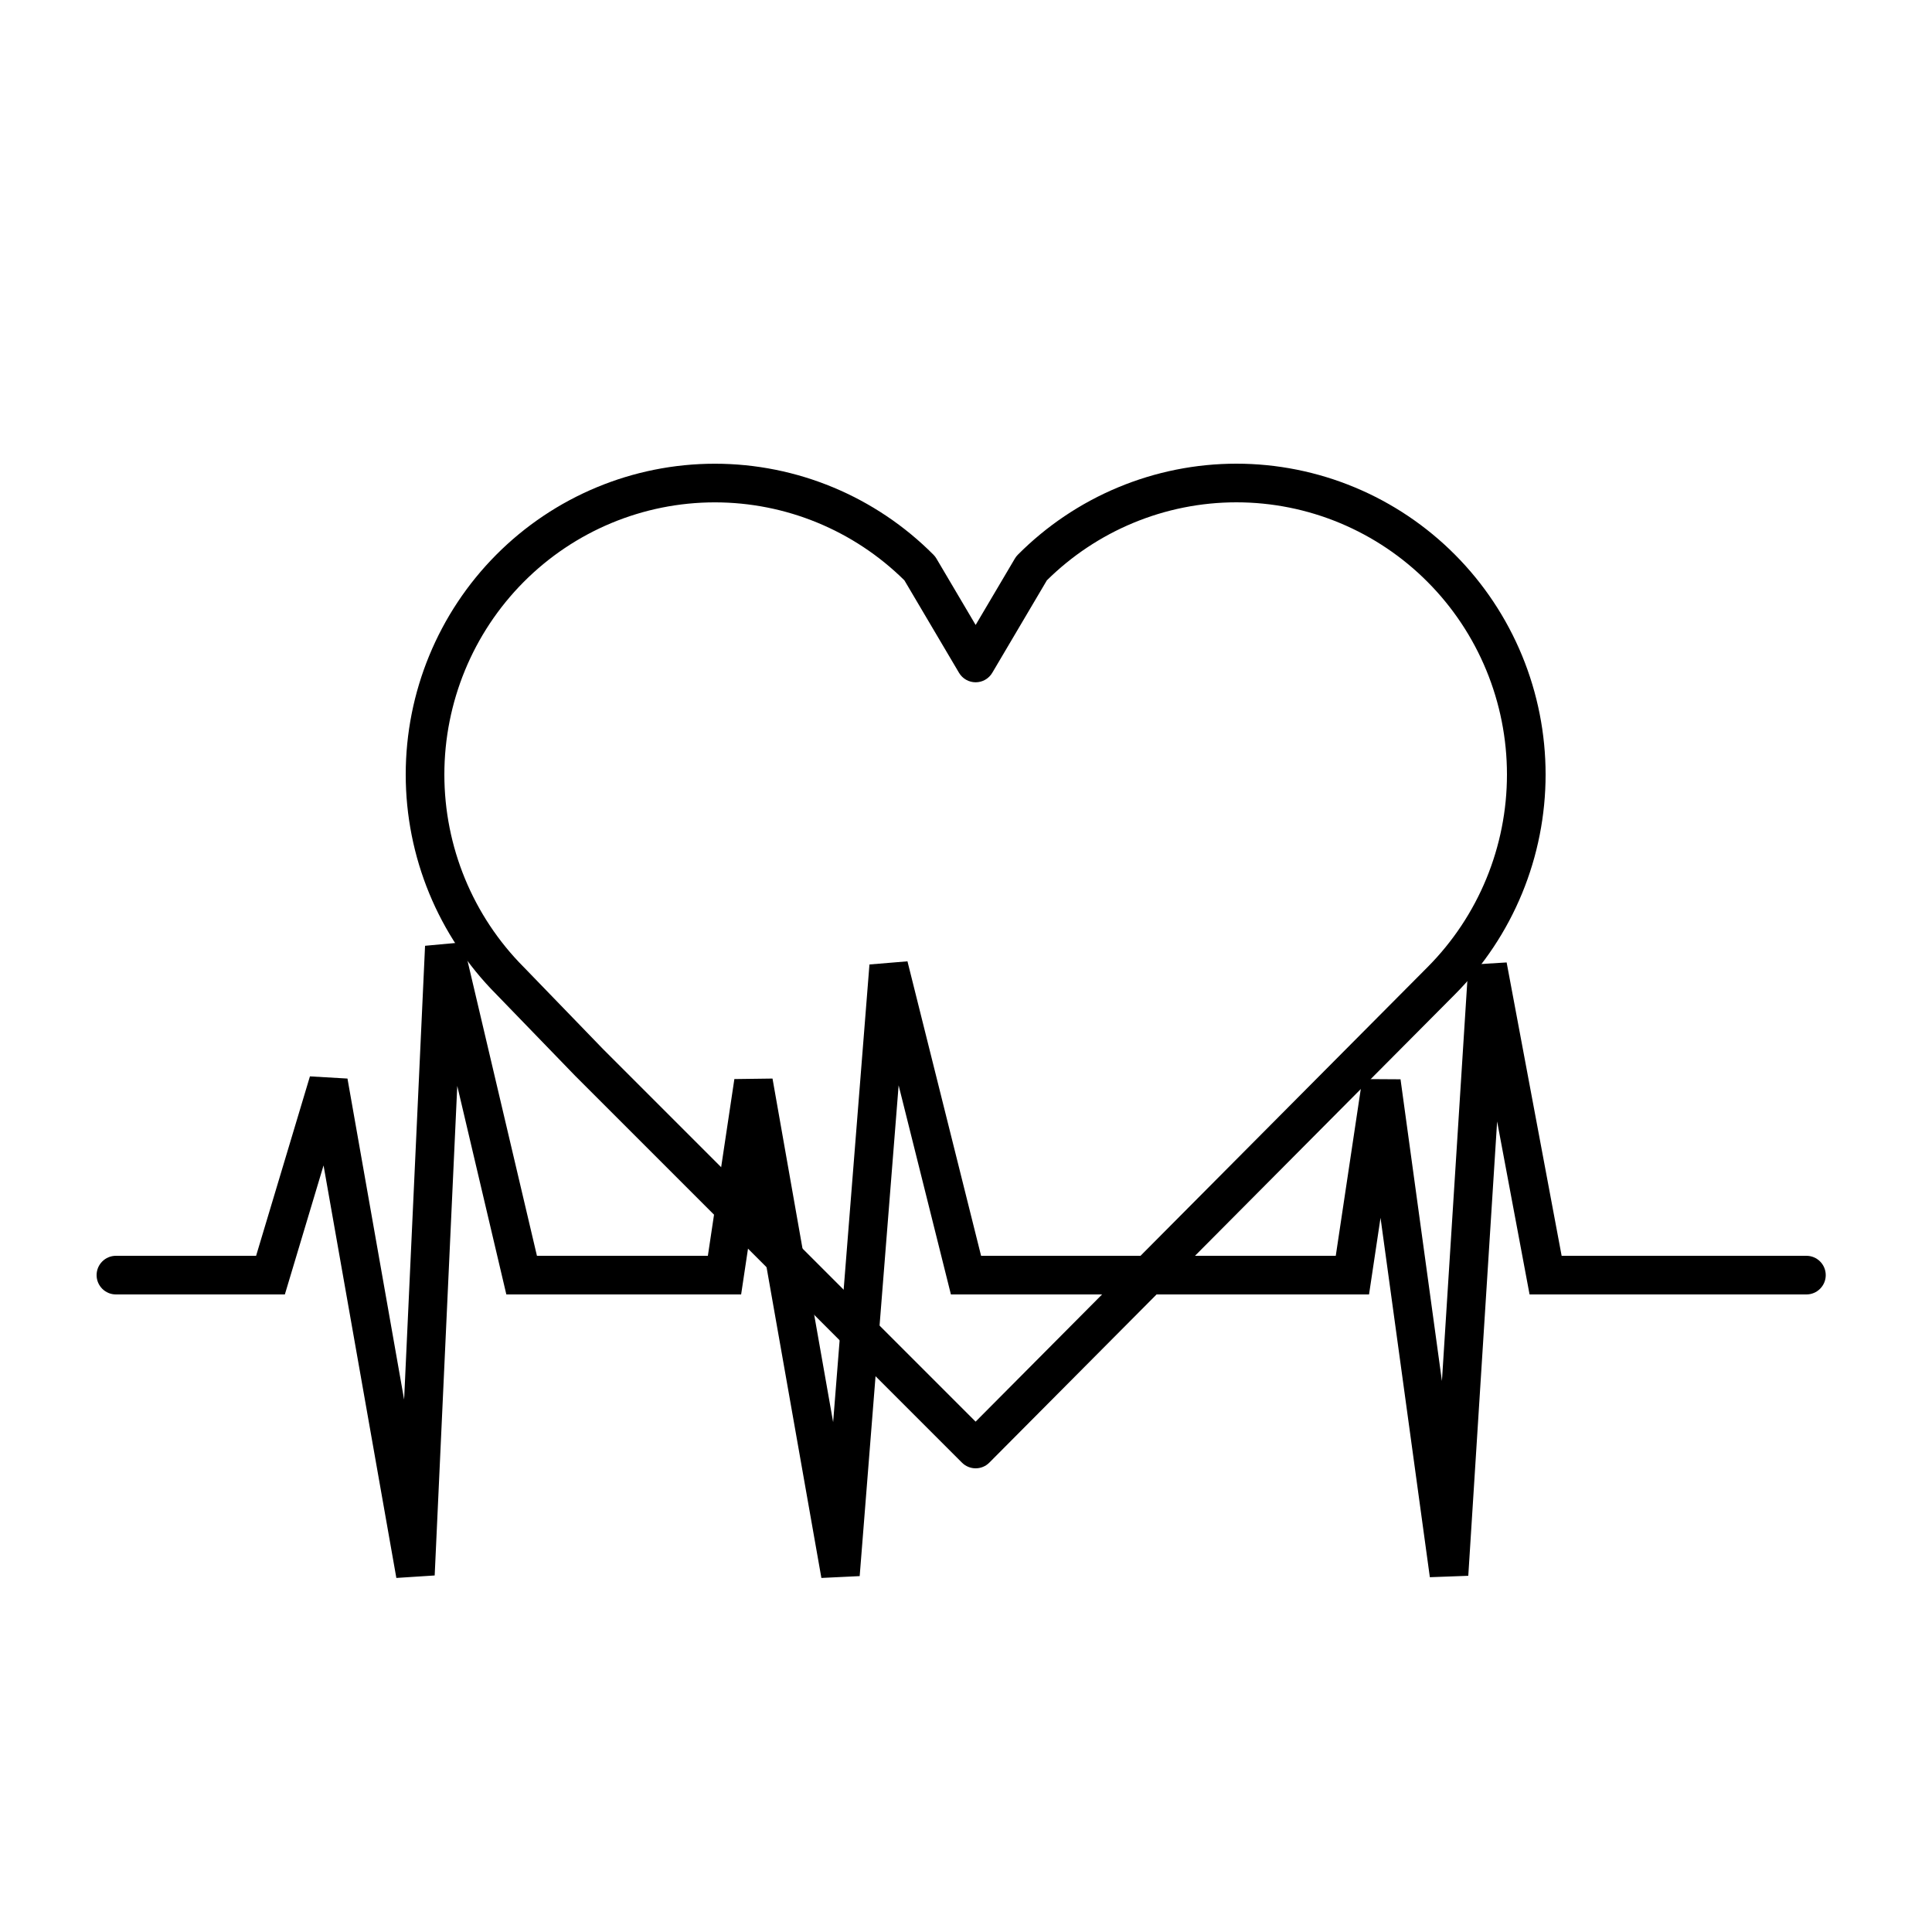<svg width="100" height="100" viewBox="0 0 100 100" fill="none" xmlns="http://www.w3.org/2000/svg">
<rect width="100" height="100" fill="white"/>
<path fill-rule="evenodd" clip-rule="evenodd" d="M57.872 25.226C59.813 24.417 61.895 24 63.997 24C66.1 24 68.181 24.417 70.123 25.226C72.065 26.035 73.829 27.221 75.314 28.715C76.8 30.209 77.978 31.983 78.782 33.934C79.586 35.885 80 37.977 80 40.089C80 42.2 79.586 44.292 78.782 46.243C77.978 48.195 76.8 49.968 75.314 51.462L51.208 75.705C51.021 75.894 50.766 76 50.501 76C50.235 76 49.98 75.895 49.792 75.707L29.793 55.707L29.781 55.695L25.68 51.457C22.683 48.44 21 44.351 21 40.089C21 35.824 22.684 31.733 25.685 28.715C28.685 25.698 32.756 24.002 37.001 24.002C41.247 24.002 45.318 25.698 48.318 28.715C48.377 28.774 48.428 28.84 48.47 28.912L50.499 32.348L52.529 28.912C52.571 28.84 52.622 28.774 52.681 28.715C54.166 27.221 55.93 26.035 57.872 25.226ZM63.997 26C62.159 26 60.339 26.364 58.641 27.072C56.98 27.764 55.468 28.771 54.186 30.038L51.36 34.823C51.18 35.128 50.853 35.315 50.499 35.315C50.145 35.315 49.818 35.128 49.638 34.823L46.812 30.039C44.195 27.452 40.672 26.002 37.001 26.002C33.29 26.002 29.729 27.484 27.103 30.125C24.477 32.767 23 36.351 23 40.089C23 43.827 24.477 47.41 27.103 50.052L27.113 50.061L31.213 54.299L50.497 73.584L73.896 50.052C75.196 48.744 76.229 47.191 76.933 45.481C77.637 43.772 78 41.939 78 40.089C78 38.238 77.637 36.405 76.933 34.696C76.229 32.986 75.197 31.433 73.896 30.126C72.596 28.817 71.052 27.78 69.354 27.072C67.655 26.364 65.835 26 63.997 26Z" fill="black"/>
<path fill-rule="evenodd" clip-rule="evenodd" d="M22.001 48.954L23.973 48.771L27.792 65H36.639L38.011 55.852L39.985 55.826L43.123 73.61L45.003 49.921L46.97 49.758L50.781 65H69.139L70.511 55.852L72.491 55.864L74.634 71.481L76.002 49.937L77.983 49.816L80.83 65H93.5C94.052 65 94.5 65.448 94.5 66C94.5 66.552 94.052 67 93.5 67H79.17L77.491 58.046L75.998 81.563L74.009 81.636L71.456 63.034L70.861 67H49.219L46.513 56.175L44.497 81.579L42.515 81.674L39.08 62.208L38.361 67H26.208L23.668 56.207L22.499 81.546L20.515 81.674L16.747 60.322L14.744 67H6C5.448 67 5 66.552 5 66C5 65.448 5.448 65 6 65H13.256L16.042 55.713L17.985 55.826L20.917 72.442L22.001 48.954Z" fill="black"/>
</svg>
